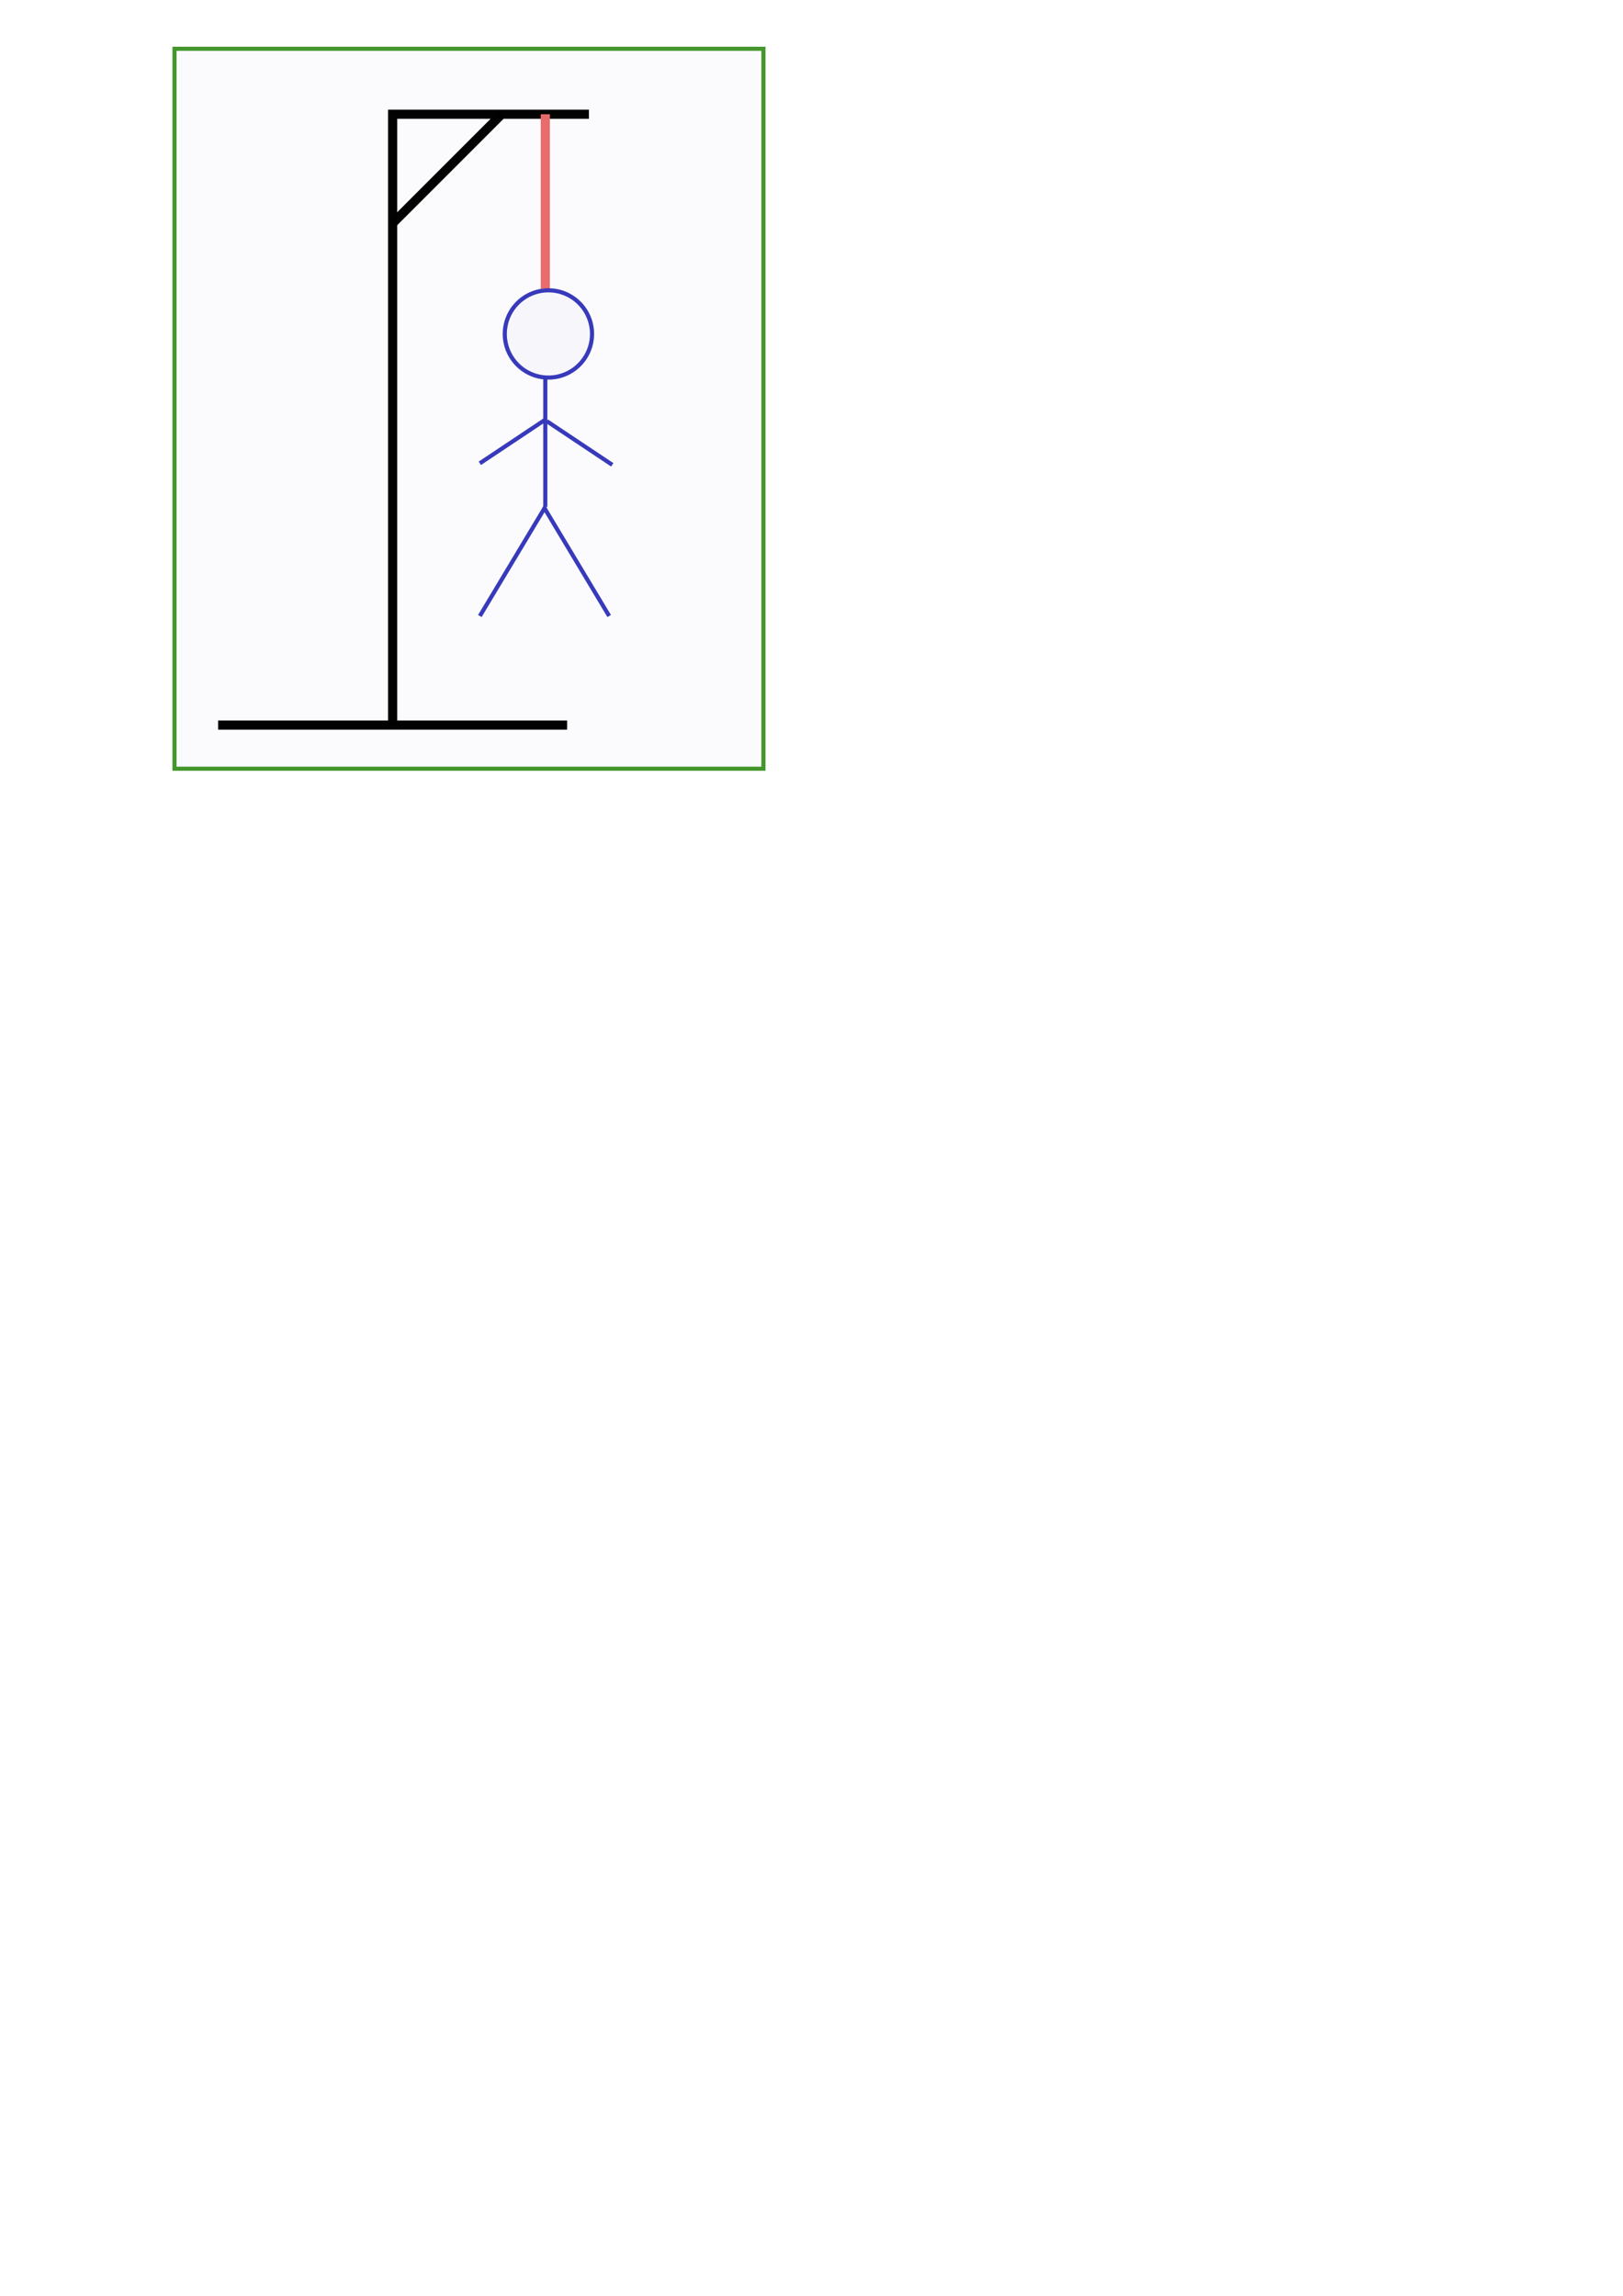 <?xml version="1.0" encoding="UTF-8" standalone="no"?>
<!-- Created with Inkscape (http://www.inkscape.org/) -->

<svg
   xmlns:dc="http://purl.org/dc/elements/1.1/"
   xmlns:cc="http://creativecommons.org/ns#"
   xmlns:rdf="http://www.w3.org/1999/02/22-rdf-syntax-ns#"
   xmlns:svg="http://www.w3.org/2000/svg"
   xmlns="http://www.w3.org/2000/svg"
   xmlns:sodipodi="http://sodipodi.sourceforge.net/DTD/sodipodi-0.dtd"
   xmlns:inkscape="http://www.inkscape.org/namespaces/inkscape"
   width="210mm"
   height="297mm"
   viewBox="0 0 744.094 1052.362"
   id="svg2"
   version="1.1"
   inkscape:version="0.91 r13725"
   sodipodi:docname="10.svg">
  <defs
     id="defs4" />
  <sodipodi:namedview
     id="base"
     pagecolor="#ffffff"
     bordercolor="#666666"
     borderopacity="1.0"
     inkscape:pageopacity="0.0"
     inkscape:pageshadow="2"
     inkscape:zoom="1.4"
     inkscape:cx="345.89164"
     inkscape:cy="816.45583"
     inkscape:document-units="px"
     inkscape:current-layer="layer1"
     showgrid="true"
     inkscape:window-width="1920"
     inkscape:window-height="1025"
     inkscape:window-x="0"
     inkscape:window-y="0"
     inkscape:window-maximized="1">
    <inkscape:grid
       type="xygrid"
       id="grid4138" />
  </sodipodi:namedview>
  <g
     inkscape:label="Layer 1"
     inkscape:groupmode="layer"
     id="layer1">
    <rect
       style="opacity:0.99;fill:#000080;fill-opacity:0.018;stroke:#43952c;stroke-width:1.9;stroke-miterlimit:4;stroke-dasharray:none;stroke-dashoffset:0;stroke-opacity:1"
       id="rect4194"
       width="270"
       height="330"
       x="80"
       y="22.362"
       inkscape:export-xdpi="90"
       inkscape:export-ydpi="90" />
    <path
       style="opacity:0.99;fill:#000000;fill-opacity:0.018;stroke:#000000;stroke-width:4.2;stroke-miterlimit:4;stroke-dasharray:none;stroke-dashoffset:0;stroke-opacity:1"
       d="m 100,332.362 160,0"
       id="path4144"
       inkscape:connector-curvature="0"
       inkscape:export-xdpi="90"
       inkscape:export-ydpi="90" />
    <g
       id="g4150"
       inkscape:export-xdpi="90"
       inkscape:export-ydpi="90">
      <path
         inkscape:connector-curvature="0"
         id="path4146"
         d="m 180,332.362 0,-280 90,0"
         style="opacity:0.99;fill:none;fill-opacity:0.018;stroke:#000000;stroke-width:4.2;stroke-miterlimit:4;stroke-dasharray:none;stroke-dashoffset:0;stroke-opacity:1" />
      <path
         inkscape:connector-curvature="0"
         id="path4148"
         d="M 180,102.362 230,52.362"
         style="opacity:0.99;fill:none;fill-opacity:0.018;stroke:#000000;stroke-width:4.2;stroke-miterlimit:4;stroke-dasharray:none;stroke-dashoffset:0;stroke-opacity:1" />
    </g>
    <path
       style="opacity:0.99;fill:none;fill-opacity:0.018;stroke:#e96b6b;stroke-width:4.2;stroke-miterlimit:4;stroke-dasharray:none;stroke-dashoffset:0;stroke-opacity:1"
       d="m 250,52.362 0,80"
       id="path4154"
       inkscape:connector-curvature="0"
       inkscape:export-xdpi="90"
       inkscape:export-ydpi="90" />
    <circle
       style="opacity:0.99;fill:#000080;fill-opacity:0.018;stroke:#3739bb;stroke-width:1.9;stroke-miterlimit:4;stroke-dasharray:none;stroke-dashoffset:0;stroke-opacity:1"
       id="path4156"
       cx="251.429"
       cy="153.076"
       r="20"
       inkscape:export-xdpi="90"
       inkscape:export-ydpi="90" />
    <path
       style="opacity:0.99;fill:#000080;fill-opacity:0.018;stroke:#3739bb;stroke-width:1.9;stroke-miterlimit:4;stroke-dasharray:none;stroke-dashoffset:0;stroke-opacity:1"
       d="m 250,172.362 0,60"
       id="path4158"
       inkscape:connector-curvature="0"
       inkscape:export-xdpi="90"
       inkscape:export-ydpi="90" />
    <path
       style="opacity:0.99;fill:#000080;fill-opacity:0.018;stroke:#3739bb;stroke-width:1.9;stroke-miterlimit:4;stroke-dasharray:none;stroke-dashoffset:0;stroke-opacity:1"
       d="m 250,192.362 -30,20"
       id="path4160"
       inkscape:connector-curvature="0"
       inkscape:export-xdpi="90"
       inkscape:export-ydpi="90" />
    <path
       style="opacity:0.99;fill:#000080;fill-opacity:0.018;stroke:#3739bb;stroke-width:1.9;stroke-miterlimit:4;stroke-dasharray:none;stroke-dashoffset:0;stroke-opacity:1"
       d="m 280.714,213.076 -30,-20"
       id="path4160-3"
       inkscape:connector-curvature="0"
       inkscape:export-xdpi="90"
       inkscape:export-ydpi="90" />
    <path
       style="opacity:0.99;fill:#000080;fill-opacity:0.018;stroke:#3739bb;stroke-width:1.9;stroke-miterlimit:4;stroke-dasharray:none;stroke-dashoffset:0;stroke-opacity:1"
       d="m 250,232.362 -30,50"
       id="path4177"
       inkscape:connector-curvature="0"
       inkscape:export-xdpi="90"
       inkscape:export-ydpi="90" />
    <path
       style="opacity:0.99;fill:#000080;fill-opacity:0.018;stroke:#3739bb;stroke-width:1.9;stroke-miterlimit:4;stroke-dasharray:none;stroke-dashoffset:0;stroke-opacity:1"
       d="m 279.286,282.362 -30,-50"
       id="path4177-6"
       inkscape:connector-curvature="0"
       inkscape:export-xdpi="90"
       inkscape:export-ydpi="90" />
  </g>
</svg>
